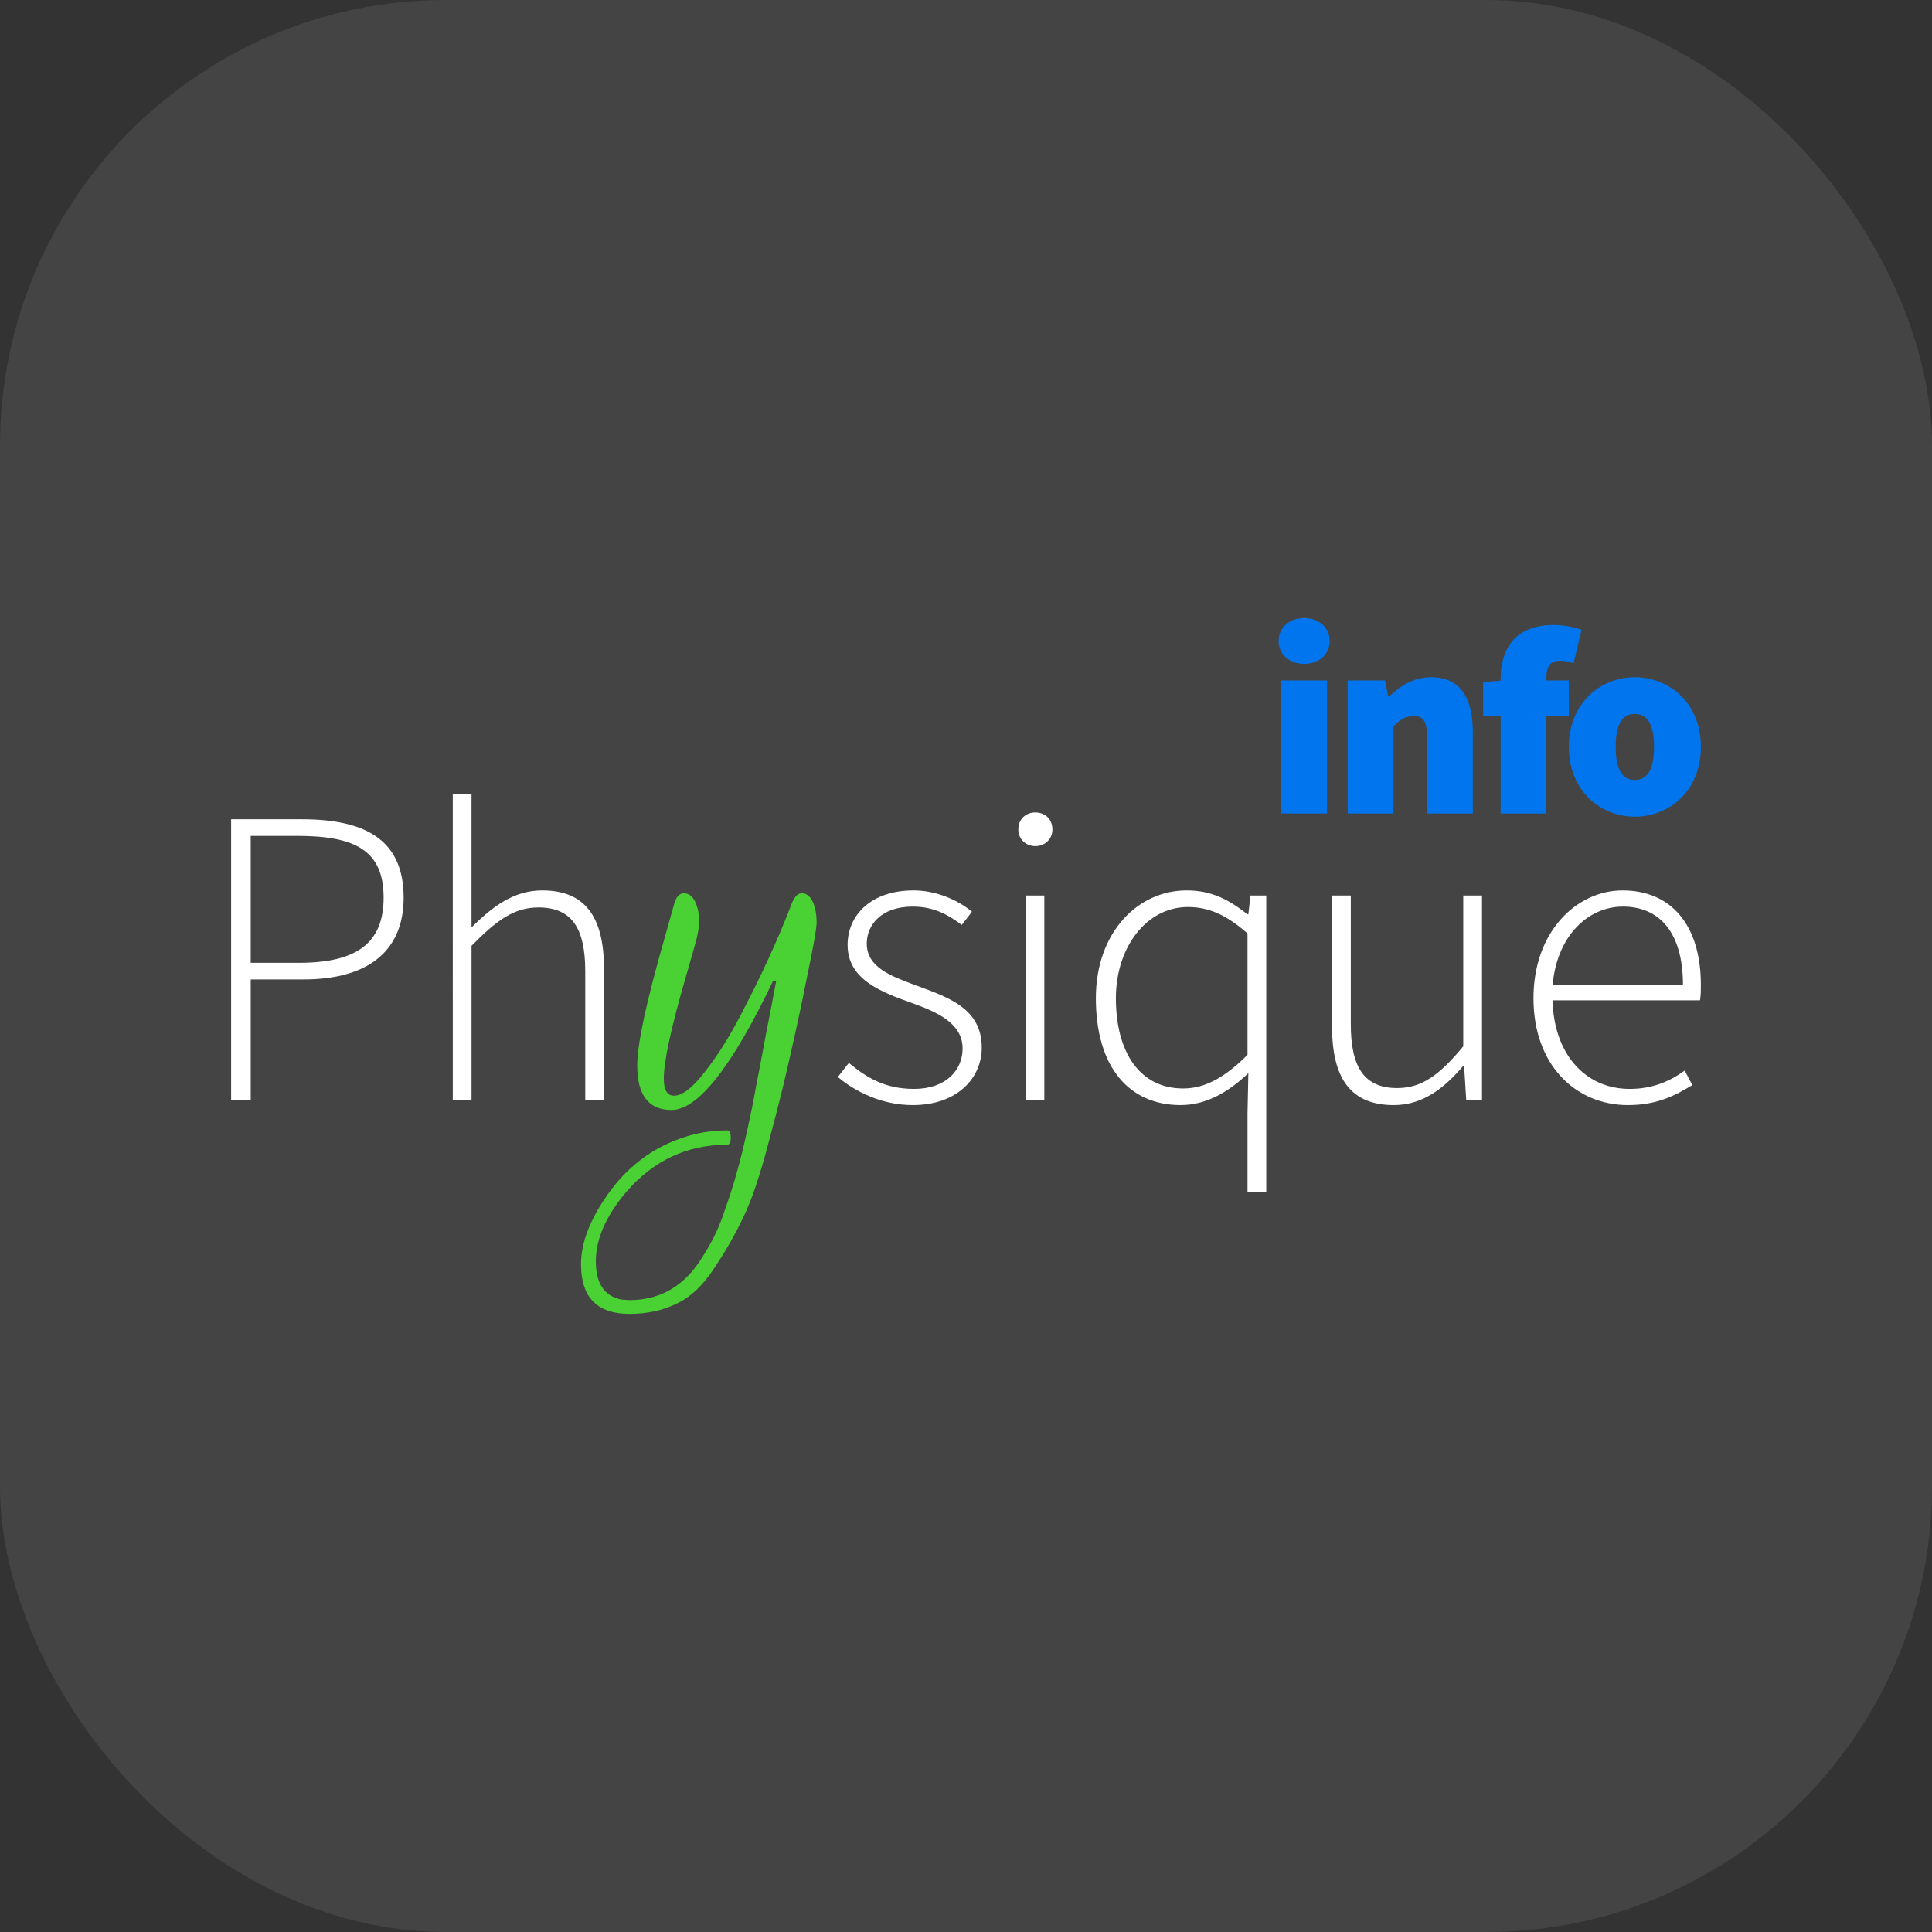 <?xml version="1.0" encoding="UTF-8" standalone="no"?>
<!-- Created with Inkscape (http://www.inkscape.org/) -->

<svg
   xmlns:dc="http://purl.org/dc/elements/1.1/"
   xmlns:cc="http://creativecommons.org/ns#"
   xmlns:rdf="http://www.w3.org/1999/02/22-rdf-syntax-ns#"
   xmlns:svg="http://www.w3.org/2000/svg"
   xmlns="http://www.w3.org/2000/svg"
   xmlns:sodipodi="http://sodipodi.sourceforge.net/DTD/sodipodi-0.dtd"
   xmlns:inkscape="http://www.inkscape.org/namespaces/inkscape"
   width="260px"
   height="260px"
   viewBox="0 0 260 260"
   version="1.1"
   id="SVGRoot"
   inkscape:version="0.92.1 r15371"
   sodipodi:docname="titre-carre.svg">
  <rect x="0" y="0" width="260" height="260" fill="#333333" stroke="none"/>
  <sodipodi:namedview
     id="base"
     pagecolor="#ffffff"
     bordercolor="#666666"
     borderopacity="1.0"
     inkscape:pageopacity="0.0"
     inkscape:pageshadow="2"
     inkscape:zoom="1.9692308"
     inkscape:cx="138.63281"
     inkscape:cy="130"
     inkscape:document-units="px"
     inkscape:current-layer="layer1"
     showgrid="false"
     inkscape:window-width="1920"
     inkscape:window-height="1056"
     inkscape:window-x="0"
     inkscape:window-y="24"
     inkscape:window-maximized="1"
     inkscape:pagecheckerboard="true" />
  <defs
     id="defs5074" />
  <g
     id="layer1"
     inkscape:groupmode="layer"
     inkscape:label="Calque 1">
    <rect
       style="opacity:1;vector-effect:none;fill:#444444;fill-opacity:1;stroke:none;stroke-width:2.946;stroke-linecap:butt;stroke-linejoin:miter;stroke-miterlimit:4;stroke-dasharray:none;stroke-dashoffset:0;stroke-opacity:1"
       id="rect5737"
       width="260"
       height="260"
       x="0"
       y="0"
       ry="60" />
    <g
       id="g5693"
       transform="matrix(1,0,0,1,-3.4981662e-5,-48.182)">
      <path
         inkscape:connector-curvature="0"
         id="path4532"
         style="font-style:normal;font-variant:normal;font-weight:normal;font-stretch:normal;font-size:39.988px;line-height:1.25;font-family:'Source Sans Pro';-inkscape-font-specification:'Source Sans Pro';letter-spacing:149.956px;word-spacing:0px;fill:#ffffff;fill-opacity:1;stroke:none;stroke-width:1.343"
         d="m 31.106,196.212 h 2.637 v -16.221 h 7.108 c 8.426,0 13.47,-3.611 13.47,-11.005 0,-7.795 -5.159,-10.547 -13.7,-10.547 H 31.106 Z m 2.637,-18.457 v -17.081 h 6.248 c 7.796,0 11.636,1.949 11.636,8.311 0,6.19 -3.726,8.77 -11.407,8.77 z" />
      <path
         inkscape:connector-curvature="0"
         id="path4534"
         style="font-style:normal;font-variant:normal;font-weight:normal;font-stretch:normal;font-size:39.988px;line-height:1.25;font-family:'Source Sans Pro';-inkscape-font-specification:'Source Sans Pro';letter-spacing:149.956px;word-spacing:0px;fill:#ffffff;fill-opacity:1;stroke:none;stroke-width:1.343"
         d="m 60.935,196.212 h 2.522 v -20.749 c 3.382,-3.439 5.732,-5.159 8.999,-5.159 4.471,0 6.305,2.751 6.305,8.598 v 17.31 h 2.522 v -17.654 c 0,-7.108 -2.637,-10.547 -8.312,-10.547 -3.783,0 -6.649,2.121 -9.515,4.987 V 155 h -2.522 z" />
      <path
         inkscape:connector-curvature="0"
         id="path4536"
         style="font-style:normal;font-variant:normal;font-weight:normal;font-stretch:normal;font-size:95.972px;line-height:1.25;font-family:'Rouge Script';-inkscape-font-specification:'Rouge Script';letter-spacing:149.956px;word-spacing:0px;fill:#4ad133;fill-opacity:1;stroke:none;stroke-width:1.343"
         d="m 84.725,225 q -6.535,0 -6.535,-6.672 0,-3.921 2.958,-8.46 4.265,-6.672 11.418,-8.804 2.545,-0.757 5.296,-0.757 0.481,0 0.481,0.963 0,0.963 -0.481,0.963 -8.117,0 -13.62,6.397 -4.058,4.815 -4.058,9.286 0,4.471 3.439,5.159 l 1.101,0.069 q 5.709,0 9.148,-4.815 2.408,-3.439 3.577,-7.016 1.238,-3.508 1.788,-5.64 0.619,-2.132 1.376,-5.64 0.757,-3.439 1.169,-5.847 0.481,-2.407 1.307,-6.878 0.894,-4.54 1.376,-7.153 h -0.413 q -8.323,17.402 -13.688,17.402 -4.609,0 -4.609,-5.984 0,-4.333 3.714,-17.264 0.825,-2.958 1.238,-4.402 0.413,-1.513 1.307,-1.513 1.238,0 1.788,1.788 0.275,0.757 0.275,1.926 0,1.101 -0.344,2.476 -0.344,1.307 -1.444,5.09 -2.958,10.18 -2.958,13.688 0,2.27 1.376,2.27 1.651,0 4.058,-3.095 2.476,-3.095 4.815,-7.566 4.265,-8.116 6.947,-15.132 0.55,-1.444 1.376,-1.444 1.169,0 1.72,1.788 0.275,0.963 0.275,2.132 0,1.169 -1.169,6.741 -1.101,5.571 -2.27,10.661 -1.101,5.09 -2.958,11.968 -1.788,6.878 -3.439,10.249 -1.582,3.37 -3.921,6.878 -2.27,3.508 -5.09,4.815 Q 88.233,225 84.725,225 Z" />
      <path
         inkscape:connector-curvature="0"
         id="path4538"
         style="font-style:normal;font-variant:normal;font-weight:normal;font-stretch:normal;font-size:39.988px;line-height:1.25;font-family:'Source Sans Pro';-inkscape-font-specification:'Source Sans Pro';letter-spacing:149.956px;word-spacing:0px;fill:#ffffff;fill-opacity:1;stroke:none;stroke-width:1.343"
         d="m 122.835,196.9 c 5.961,0 9.286,-3.611 9.286,-7.738 0,-5.388 -4.7,-6.821 -8.999,-8.426 -3.267,-1.204 -6.477,-2.407 -6.477,-5.56 0,-2.522 1.949,-4.987 6.191,-4.987 2.809,0 4.758,1.089 6.592,2.465 l 1.376,-1.777 c -2.006,-1.662 -4.93,-2.866 -7.853,-2.866 -5.732,0 -8.885,3.325 -8.885,7.337 0,4.7 4.586,6.362 8.77,7.853 3.153,1.146 6.707,2.637 6.707,6.076 0,2.923 -2.236,5.445 -6.535,5.445 -3.955,0 -6.42,-1.548 -8.77,-3.496 l -1.49,1.892 c 2.465,2.063 6.019,3.783 10.089,3.783 z" />
      <path
         inkscape:connector-curvature="0"
         id="path4540"
         style="font-style:normal;font-variant:normal;font-weight:normal;font-stretch:normal;font-size:39.988px;line-height:1.25;font-family:'Source Sans Pro';-inkscape-font-specification:'Source Sans Pro';letter-spacing:149.956px;word-spacing:0px;fill:#ffffff;fill-opacity:1;stroke:none;stroke-width:1.343"
         d="m 138.017,196.212 h 2.522 v -27.513 h -2.522 z m 1.318,-34.162 c 1.261,0 2.293,-0.917 2.293,-2.235 0,-1.433 -1.032,-2.293 -2.293,-2.293 -1.261,0 -2.293,0.86 -2.293,2.293 0,1.318 1.032,2.235 2.293,2.235 z" />
      <path
         inkscape:connector-curvature="0"
         id="path4542"
         style="font-style:normal;font-variant:normal;font-weight:normal;font-stretch:normal;font-size:39.988px;line-height:1.25;font-family:'Source Sans Pro';-inkscape-font-specification:'Source Sans Pro';letter-spacing:149.956px;word-spacing:0px;fill:#ffffff;fill-opacity:1;stroke:none;stroke-width:1.343"
         d="m 167.885,208.65 h 2.522 v -39.951 h -2.121 l -0.287,2.522 h -0.115 c -2.579,-2.006 -4.872,-3.21 -8.197,-3.21 -6.535,0 -12.209,5.617 -12.209,14.502 0,9.286 4.471,14.387 11.407,14.387 3.611,0 6.649,-1.949 9.114,-4.299 l -0.115,5.445 z m -8.655,-13.986 c -5.847,0 -9.057,-4.872 -9.057,-12.152 0,-6.936 4.184,-12.266 9.687,-12.266 2.694,0 5.102,0.974 8.025,3.554 v 16.336 c -2.923,2.923 -5.617,4.528 -8.655,4.528 z" />
      <path
         inkscape:connector-curvature="0"
         id="path4544"
         style="font-style:normal;font-variant:normal;font-weight:normal;font-stretch:normal;font-size:39.988px;line-height:1.25;font-family:'Source Sans Pro';-inkscape-font-specification:'Source Sans Pro';letter-spacing:149.956px;word-spacing:0px;fill:#ffffff;fill-opacity:1;stroke:none;stroke-width:1.343"
         d="m 187.574,196.9 c 3.783,0 6.649,-2.121 9.343,-5.273 h 0.115 l 0.287,4.586 h 2.121 v -27.513 h -2.522 v 20.291 c -3.21,3.898 -5.617,5.617 -8.885,5.617 -4.414,0 -6.248,-2.751 -6.248,-8.598 v -17.31 h -2.522 v 17.654 c 0,7.108 2.637,10.547 8.312,10.547 z" />
      <path
         inkscape:connector-curvature="0"
         id="path4546"
         style="font-style:normal;font-variant:normal;font-weight:normal;font-stretch:normal;font-size:39.988px;line-height:1.25;font-family:'Source Sans Pro';-inkscape-font-specification:'Source Sans Pro';letter-spacing:149.956px;word-spacing:0px;fill:#ffffff;fill-opacity:1;stroke:none;stroke-width:1.343"
         d="m 219.093,196.9 c 4.012,0 6.477,-1.376 8.655,-2.694 l -1.032,-1.949 c -2.064,1.49 -4.414,2.465 -7.394,2.465 -6.191,0 -10.26,-4.987 -10.375,-11.922 h 19.833 c 0.115,-0.688 0.115,-1.376 0.115,-2.063 0,-8.082 -4.012,-12.725 -10.547,-12.725 -6.133,0 -11.98,5.503 -11.98,14.502 0,8.999 5.675,14.387 12.725,14.387 z m -10.146,-16.164 c 0.573,-6.592 4.758,-10.547 9.458,-10.547 4.93,0 8.082,3.496 8.082,10.547 z" />
    </g>
    <g
       id="g5735"
       transform="matrix(1,0,0,1,2.941,-48.182)">
      <path
         inkscape:connector-curvature="0"
         id="path4524"
         style="font-style:normal;font-variant:normal;font-weight:900;font-stretch:normal;font-size:39.988px;line-height:1.25;font-family:'Source Sans Pro';-inkscape-font-specification:'Source Sans Pro Heavy';letter-spacing:-1.5px;word-spacing:0px;fill:#0075ed;fill-opacity:1;stroke:none;stroke-width:1.343"
         d="m 169.483,157.659 h 6.162 v -17.912 h -6.162 z m 3.081,-20.133 c 2.006,0 3.439,-1.29 3.439,-3.081 0,-1.791 -1.433,-3.081 -3.439,-3.081 -2.006,0 -3.439,1.29 -3.439,3.081 0,1.791 1.433,3.081 3.439,3.081 z" />
      <path
         inkscape:connector-curvature="0"
         id="path4526"
         style="font-style:normal;font-variant:normal;font-weight:900;font-stretch:normal;font-size:39.988px;line-height:1.25;font-family:'Source Sans Pro';-inkscape-font-specification:'Source Sans Pro Heavy';letter-spacing:-1.5px;word-spacing:0px;fill:#0075ed;fill-opacity:1;stroke:none;stroke-width:1.343"
         d="m 178.425,157.659 h 6.162 v -11.75 c 0.931,-0.86 1.576,-1.361 2.723,-1.361 1.218,0 1.791,0.573 1.791,2.866 v 10.246 h 6.162 v -11.034 c 0,-4.442 -1.648,-7.308 -5.589,-7.308 -2.436,0 -4.227,1.218 -5.66,2.579 h -0.143 l -0.43,-2.149 h -5.016 z" />
      <path
         inkscape:connector-curvature="0"
         id="path4528"
         style="font-style:normal;font-variant:normal;font-weight:900;font-stretch:normal;font-size:39.988px;line-height:1.25;font-family:'Source Sans Pro';-inkscape-font-specification:'Source Sans Pro Heavy';letter-spacing:-1.5px;word-spacing:0px;fill:#0075ed;fill-opacity:1;stroke:none;stroke-width:1.343"
         d="m 199.008,157.659 h 6.162 v -13.112 h 3.009 v -4.8 h -3.009 v -0.43 c 0,-1.684 0.717,-2.221 1.863,-2.221 0.573,0 1.218,0.143 1.791,0.358 l 1.075,-4.514 c -0.788,-0.287 -2.15,-0.645 -3.798,-0.645 -5.302,0 -7.093,3.403 -7.093,7.237 v 0.251 l -2.365,0.179 v 4.586 h 2.365 z" />
      <path
         inkscape:connector-curvature="0"
         id="path4530"
         style="font-style:normal;font-variant:normal;font-weight:900;font-stretch:normal;font-size:39.988px;line-height:1.25;font-family:'Source Sans Pro';-inkscape-font-specification:'Source Sans Pro Heavy';letter-spacing:-1.5px;word-spacing:0px;fill:#0075ed;fill-opacity:1;stroke:none;stroke-width:1.343"
         d="m 217.069,158.089 c 4.586,0 8.885,-3.439 8.885,-9.386 0,-5.947 -4.299,-9.386 -8.885,-9.386 -4.586,0 -8.885,3.439 -8.885,9.386 0,5.947 4.299,9.386 8.885,9.386 z m 0,-4.944 c -1.863,0 -2.579,-1.72 -2.579,-4.442 0,-2.723 0.717,-4.442 2.579,-4.442 1.863,0 2.579,1.72 2.579,4.442 0,2.723 -0.717,4.442 -2.579,4.442 z" />
    </g>
  </g>
</svg>
